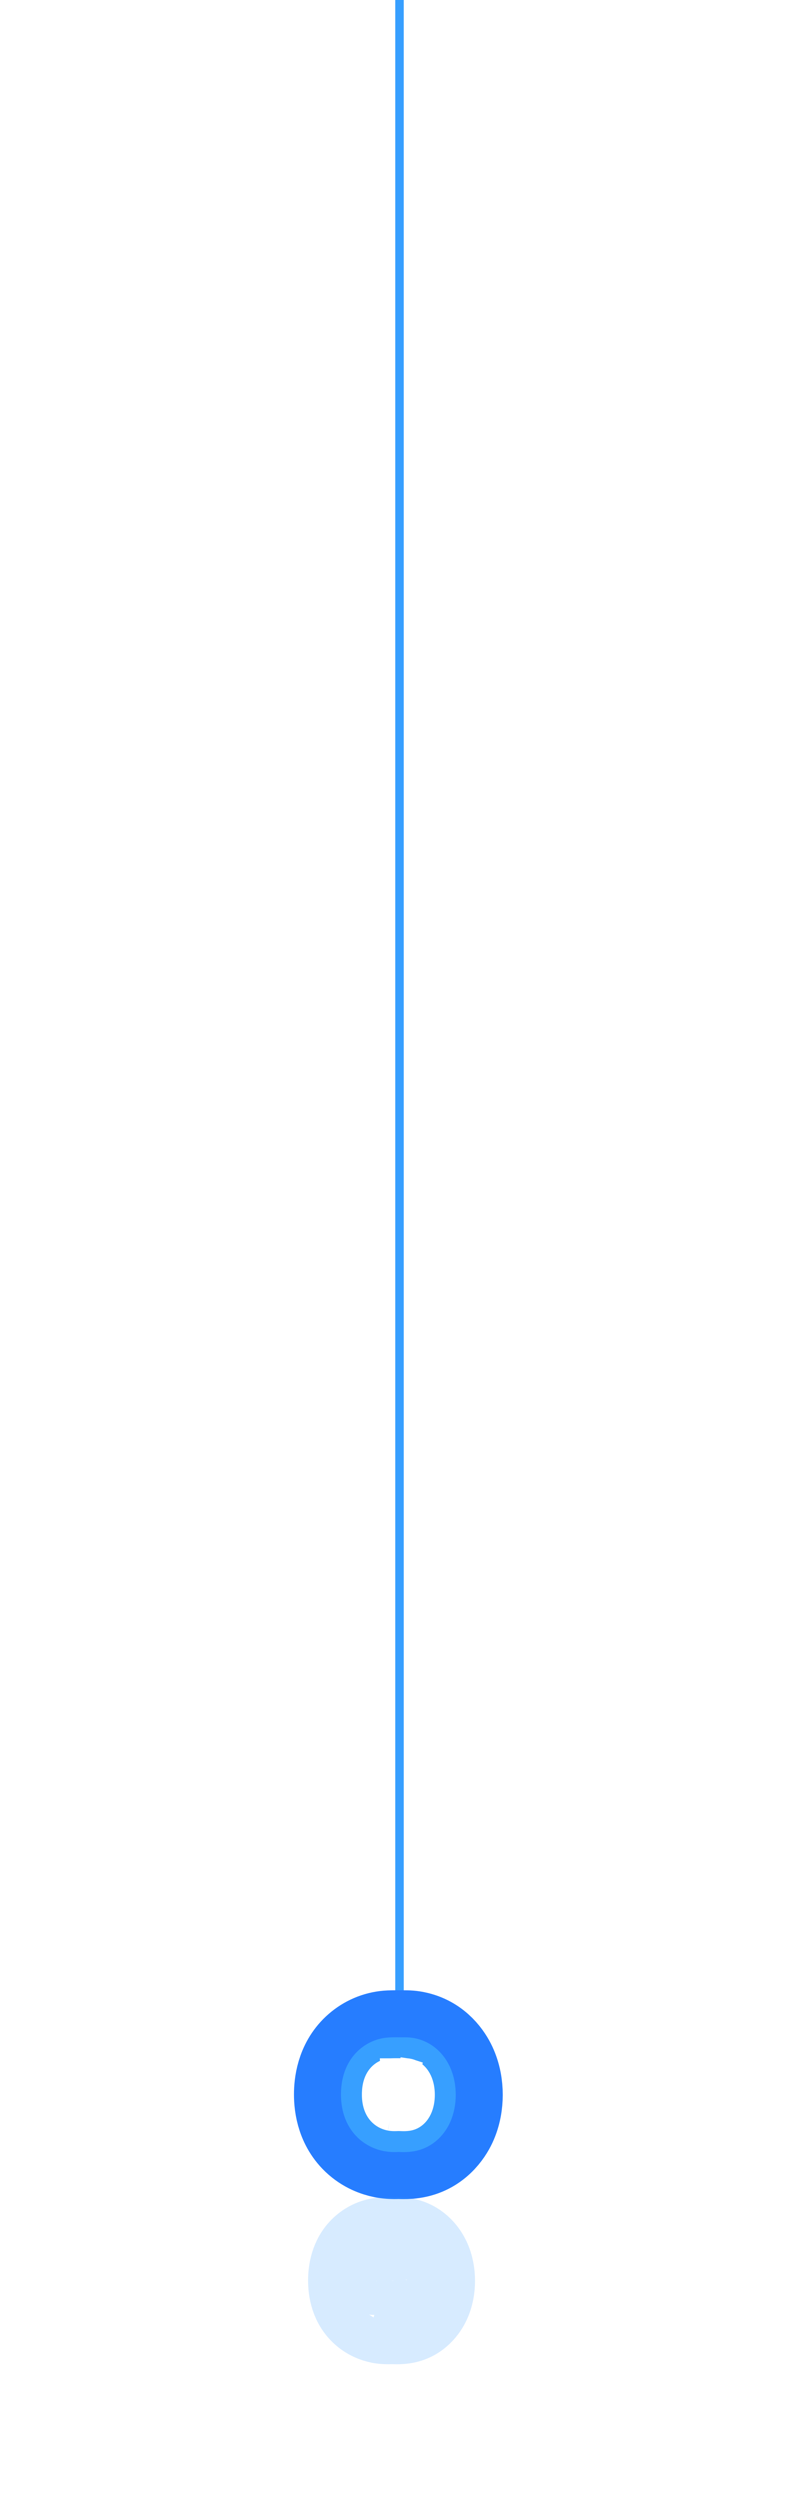 <svg width="94" height="294" viewBox="0 0 94 294" fill="none" xmlns="http://www.w3.org/2000/svg">
<path d="M47 0L47 252" stroke="#379FFF" stroke-miterlimit="10"/>
<g style="mix-blend-mode:hard-light" filter="url(#filter0_f_303_9884)">
<path d="M45.296 252.048L45.347 252.059L45.399 252.068C45.913 252.159 46.35 252.156 46.581 252.151C46.675 252.149 46.775 252.145 46.826 252.143C46.834 252.143 46.842 252.143 46.847 252.142C46.878 252.141 46.894 252.141 46.9 252.141C46.907 252.141 46.929 252.141 46.976 252.143C46.984 252.143 46.996 252.144 47.01 252.144C47.069 252.147 47.171 252.151 47.26 252.154C47.494 252.16 47.92 252.166 48.416 252.093C50.603 251.779 51.676 250.124 52.075 249.274C52.534 248.297 52.691 247.253 52.691 246.341C52.691 245.417 52.53 244.383 52.078 243.415C51.683 242.569 50.717 241.098 48.8 240.638C48.533 240.572 48.298 240.541 48.113 240.526C47.999 240.517 47.905 240.514 47.844 240.512C47.788 240.511 47.738 240.511 47.736 240.511C47.635 240.511 47.511 240.51 47.37 240.509C46.944 240.505 46.369 240.5 45.861 240.52C44.815 240.562 43.842 240.951 43.065 241.573C41.366 242.928 41.076 244.923 41.043 246.061L41.043 246.066C41.012 247.193 41.172 249.219 42.725 250.713L42.735 250.723L42.744 250.732C43.625 251.568 44.599 251.906 45.296 252.048ZM48.946 246.606C48.888 246.769 48.774 247.018 48.568 247.289C48.651 247.016 48.697 246.692 48.697 246.341C48.697 246.321 48.696 246.301 48.696 246.282L49.026 246.292C49.027 246.295 49.027 246.298 49.027 246.301C49.026 246.311 49.024 246.325 49.021 246.341C49.01 246.399 48.988 246.49 48.946 246.606ZM49.026 246.287L48.696 246.278C48.69 245.873 48.621 245.508 48.506 245.216C48.824 245.605 48.946 245.96 48.988 246.111C49.01 246.19 49.021 246.25 49.026 246.287ZM49.03 246.33C49.03 246.33 49.03 246.328 49.029 246.323C49.03 246.327 49.03 246.33 49.03 246.33ZM49.03 246.278C49.031 246.272 49.031 246.269 49.031 246.269C49.031 246.269 49.031 246.272 49.03 246.278ZM47.336 244.504C47.444 244.505 47.551 244.506 47.658 244.506C47.538 244.44 47.422 244.387 47.314 244.345C47.301 244.34 47.288 244.335 47.274 244.33C47.166 244.289 47.066 244.26 46.981 244.24C46.953 244.246 46.924 244.253 46.896 244.26C46.891 244.261 46.887 244.262 46.882 244.264L46.834 244.5C46.855 244.5 46.875 244.5 46.896 244.501C47.004 244.501 47.113 244.502 47.221 244.503C47.248 244.503 47.274 244.504 47.3 244.504C47.312 244.504 47.324 244.504 47.336 244.504ZM46.232 244.505C46.395 244.424 46.574 244.352 46.771 244.294L46.735 244.5C46.567 244.5 46.4 244.501 46.232 244.505ZM45.035 246.341C45.034 246.287 45.035 246.232 45.036 246.176C45.045 245.878 45.081 245.621 45.14 245.403C44.969 245.625 44.876 245.808 44.843 245.879C44.788 245.995 44.754 246.092 44.734 246.168C44.734 246.168 44.734 246.168 44.734 246.168C44.694 246.311 44.702 246.376 44.702 246.341L44.702 246.345C44.702 246.349 44.702 246.354 44.703 246.361C44.704 246.374 44.707 246.398 44.713 246.431C44.725 246.49 44.756 246.62 44.839 246.798C44.879 246.882 44.987 247.094 45.19 247.341C45.091 247.071 45.037 246.733 45.035 246.341ZM46.657 248.33C46.496 248.278 46.348 248.217 46.212 248.15C46.359 248.163 46.506 248.158 46.654 248.152C46.674 248.151 46.693 248.15 46.713 248.15C46.774 248.147 46.835 248.145 46.896 248.145C46.957 248.145 47.018 248.147 47.078 248.149C47.118 248.151 47.158 248.152 47.198 248.154C47.302 248.158 47.406 248.162 47.51 248.162C47.36 248.238 47.202 248.303 47.035 248.355C46.989 248.37 46.943 248.383 46.896 248.396C46.895 248.396 46.894 248.396 46.893 248.397C46.867 248.39 46.841 248.384 46.814 248.377C46.76 248.362 46.708 248.347 46.657 248.33ZM47.654 248.501C47.681 248.501 47.708 248.501 47.736 248.501C47.768 248.501 47.734 248.504 47.654 248.501ZM46.174 248.504L46.185 248.504L46.174 248.504L46.174 248.504Z" stroke="#2EACF3" stroke-width="7.99"/>
</g>
<g style="mix-blend-mode:hard-light" filter="url(#filter1_f_303_9884)">
<path d="M47.843 248.14C47.959 248.123 48.067 248.071 48.164 247.988C48.175 247.978 48.187 247.967 48.198 247.956C48.504 247.664 48.697 247.059 48.697 246.341C48.697 246.321 48.696 246.301 48.696 246.282L50.259 246.327L50.259 246.328C50.259 246.329 50.259 246.334 50.259 246.341C50.256 246.401 50.236 246.656 50.103 247.024C49.952 247.443 49.6 248.143 48.845 248.756C48.838 248.762 48.831 248.768 48.824 248.774C48.816 248.78 48.808 248.786 48.8 248.792C48.562 248.98 48.299 249.146 48.014 249.285L47.843 248.14ZM47.843 248.14C47.807 248.145 47.772 248.149 47.736 248.152C47.557 248.169 47.378 248.161 47.198 248.154C47.158 248.152 47.118 248.151 47.078 248.149C47.018 248.147 46.957 248.145 46.896 248.145C46.835 248.145 46.774 248.147 46.713 248.15C46.693 248.15 46.674 248.151 46.654 248.152C46.492 248.158 46.331 248.165 46.17 248.145C46.167 248.145 46.163 248.144 46.16 248.144C46.138 248.141 46.116 248.138 46.094 248.134C45.892 248.093 45.68 248.011 45.495 247.835C45.201 247.552 45.039 247.032 45.035 246.341C45.034 246.287 45.035 246.232 45.036 246.176C45.058 245.432 45.248 244.94 45.56 244.694M47.843 248.14L48.004 249.29C47.916 249.332 47.827 249.372 47.736 249.409C47.474 249.515 47.197 249.599 46.907 249.655C46.903 249.654 46.9 249.653 46.896 249.653C46.853 249.645 46.81 249.637 46.766 249.628C46.67 249.608 46.571 249.585 46.469 249.558C46.408 249.541 46.349 249.523 46.29 249.505C46.268 249.498 46.247 249.49 46.225 249.483C46.221 249.482 46.216 249.48 46.211 249.479C46.096 249.439 45.985 249.397 45.879 249.351C45.868 249.347 45.858 249.342 45.848 249.338C45.398 249.141 45.032 248.891 44.737 248.634C44.735 248.632 44.733 248.63 44.731 248.629C44.127 248.099 43.826 247.536 43.725 247.318C43.48 246.795 43.471 246.433 43.471 246.341C43.471 246.311 43.472 246.24 43.487 246.133C43.487 246.133 43.487 246.132 43.487 246.132C43.511 245.958 43.572 245.69 43.729 245.356C43.832 245.137 44.185 244.474 44.913 243.894L45.56 244.694M45.56 244.694C45.705 244.577 45.868 244.518 46.021 244.512M45.56 244.694L44.921 243.887C45.21 243.658 45.557 243.442 45.97 243.272L46.021 244.512M46.021 244.512C46.259 244.502 46.497 244.5 46.735 244.5L46.896 243.587L47.002 242.988C46.996 242.987 46.991 242.986 46.986 242.986C46.956 242.991 46.926 242.996 46.896 243.001C46.557 243.064 46.251 243.157 45.974 243.271L46.021 244.512ZM47.846 244.518L48.195 243.398C48.486 243.553 48.795 243.763 49.093 244.046L48.318 244.862C48.186 244.677 48.025 244.556 47.846 244.518ZM47.846 244.518L48.094 243.346C47.97 243.285 47.85 243.233 47.736 243.189C47.505 243.101 47.299 243.047 47.137 243.014L47.132 243.038L47.103 243.182L46.896 244.197L46.834 244.5C46.855 244.5 46.875 244.5 46.896 244.501C47.004 244.501 47.113 244.502 47.221 244.503C47.248 244.503 47.274 244.504 47.3 244.504C47.312 244.504 47.324 244.504 47.336 244.504C47.47 244.505 47.603 244.506 47.736 244.506H47.736C47.773 244.506 47.808 244.506 47.846 244.518ZM45.05 253.254L45.118 253.267L45.186 253.279C45.816 253.391 46.347 253.387 46.608 253.381C46.715 253.379 46.831 253.374 46.878 253.372C46.885 253.372 46.891 253.372 46.894 253.371C46.897 253.371 46.9 253.371 46.902 253.371C46.909 253.371 46.917 253.372 46.928 253.372C46.933 253.372 46.942 253.373 46.953 253.373C47.008 253.375 47.127 253.38 47.225 253.383C47.484 253.39 47.991 253.398 48.592 253.311C51.374 252.911 52.713 250.81 53.189 249.797C53.743 248.617 53.922 247.386 53.922 246.341C53.922 245.281 53.737 244.061 53.192 242.894C52.721 241.885 51.52 240.025 49.088 239.442C48.747 239.358 48.448 239.319 48.212 239.3C48.066 239.288 47.945 239.284 47.868 239.283C47.798 239.281 47.736 239.281 47.736 239.281C47.654 239.281 47.544 239.28 47.415 239.279C46.99 239.275 46.355 239.269 45.811 239.291C44.491 239.344 43.269 239.835 42.298 240.612C40.172 242.308 39.85 244.765 39.813 246.026L39.813 246.032C39.779 247.267 39.939 249.74 41.872 251.6L41.885 251.612L41.898 251.624C42.992 252.663 44.201 253.08 45.05 253.254ZM47.621 249.731C47.658 249.731 47.696 249.731 47.736 249.731C47.774 249.731 47.728 249.735 47.621 249.731ZM46.221 249.733L46.235 249.733L46.221 249.733L46.221 249.733ZM48.334 244.885C48.551 245.204 48.687 245.7 48.696 246.278L50.259 246.321C50.26 246.315 50.261 246.268 50.252 246.184C50.244 246.103 50.224 245.963 50.173 245.782C50.082 245.454 49.823 244.748 49.118 244.07L48.334 244.885Z" stroke="#267DFF" stroke-width="10.45"/>
</g>
<g style="mix-blend-mode:hard-light" filter="url(#filter2_ddi_303_9884)">
<path d="M45.296 252.048L45.347 252.059L45.399 252.068C45.913 252.159 46.35 252.156 46.581 252.151C46.675 252.149 46.775 252.145 46.826 252.143C46.834 252.143 46.842 252.143 46.847 252.142C46.878 252.141 46.894 252.141 46.9 252.141C46.907 252.141 46.929 252.141 46.976 252.143C46.984 252.143 46.996 252.144 47.01 252.144C47.069 252.147 47.171 252.151 47.26 252.154C47.494 252.16 47.92 252.166 48.416 252.093C50.603 251.779 51.676 250.124 52.075 249.274C52.534 248.297 52.691 247.253 52.691 246.341C52.691 245.417 52.53 244.383 52.078 243.415C51.683 242.569 50.717 241.098 48.8 240.638C48.533 240.572 48.298 240.541 48.113 240.526C47.999 240.517 47.905 240.514 47.844 240.512C47.788 240.511 47.738 240.511 47.736 240.511C47.635 240.511 47.511 240.51 47.37 240.509C46.944 240.505 46.369 240.5 45.861 240.52C44.815 240.562 43.842 240.951 43.065 241.573C41.366 242.928 41.076 244.923 41.043 246.061L41.043 246.066C41.012 247.193 41.172 249.219 42.725 250.713L42.735 250.723L42.744 250.732C43.625 251.568 44.599 251.906 45.296 252.048ZM48.946 246.606C48.888 246.769 48.774 247.018 48.568 247.289C48.651 247.016 48.697 246.692 48.697 246.341C48.697 246.321 48.696 246.301 48.696 246.282L49.026 246.292C49.027 246.295 49.027 246.298 49.027 246.301C49.026 246.311 49.024 246.325 49.021 246.341C49.01 246.399 48.988 246.49 48.946 246.606ZM49.026 246.287L48.696 246.278C48.69 245.873 48.621 245.508 48.506 245.216C48.824 245.605 48.946 245.96 48.988 246.111C49.01 246.19 49.021 246.25 49.026 246.287ZM49.03 246.33C49.03 246.33 49.03 246.328 49.029 246.323C49.03 246.327 49.03 246.33 49.03 246.33ZM49.03 246.278C49.031 246.272 49.031 246.269 49.031 246.269C49.031 246.269 49.031 246.272 49.03 246.278ZM47.336 244.504C47.444 244.505 47.551 244.506 47.658 244.506C47.538 244.44 47.422 244.387 47.314 244.345C47.301 244.34 47.288 244.335 47.274 244.33C47.166 244.289 47.066 244.26 46.981 244.24C46.953 244.246 46.924 244.253 46.896 244.26C46.891 244.261 46.887 244.262 46.882 244.264L46.834 244.5C46.855 244.5 46.875 244.5 46.896 244.501C47.004 244.501 47.113 244.502 47.221 244.503C47.248 244.503 47.274 244.504 47.3 244.504C47.312 244.504 47.324 244.504 47.336 244.504ZM46.232 244.505C46.395 244.424 46.574 244.352 46.771 244.294L46.735 244.5C46.567 244.5 46.4 244.501 46.232 244.505ZM45.035 246.341C45.034 246.287 45.035 246.232 45.036 246.176C45.045 245.878 45.081 245.621 45.14 245.403C44.969 245.625 44.876 245.808 44.843 245.879C44.788 245.995 44.754 246.092 44.734 246.168C44.734 246.168 44.734 246.168 44.734 246.168C44.694 246.311 44.702 246.376 44.702 246.341L44.702 246.345C44.702 246.349 44.702 246.354 44.703 246.361C44.704 246.374 44.707 246.398 44.713 246.431C44.725 246.49 44.756 246.62 44.839 246.798C44.879 246.882 44.987 247.094 45.19 247.341C45.091 247.071 45.037 246.733 45.035 246.341ZM46.657 248.33C46.496 248.278 46.348 248.217 46.212 248.15C46.359 248.163 46.506 248.158 46.654 248.152C46.674 248.151 46.693 248.15 46.713 248.15C46.774 248.147 46.835 248.145 46.896 248.145C46.957 248.145 47.018 248.147 47.078 248.149C47.118 248.151 47.158 248.152 47.198 248.154C47.302 248.158 47.406 248.162 47.51 248.162C47.36 248.238 47.202 248.303 47.035 248.355C46.989 248.37 46.943 248.383 46.896 248.396C46.895 248.396 46.894 248.396 46.893 248.397C46.867 248.39 46.841 248.384 46.814 248.377C46.76 248.362 46.708 248.347 46.657 248.33ZM47.654 248.501C47.681 248.501 47.708 248.501 47.736 248.501C47.768 248.501 47.734 248.504 47.654 248.501ZM46.174 248.504L46.185 248.504L46.174 248.504L46.174 248.504Z" stroke="#379FFF" stroke-opacity="0.2" stroke-width="7.99"/>
</g>
<g filter="url(#filter3_f_303_9884)">
<path d="M45.602 250.544L45.634 250.551L45.666 250.556C46.033 250.621 46.354 250.621 46.548 250.617C46.723 250.613 46.768 250.61 46.798 250.608C46.821 250.606 46.834 250.605 46.896 250.605C46.96 250.605 46.988 250.607 47.037 250.609C47.085 250.612 47.155 250.615 47.302 250.619C47.507 250.625 47.83 250.628 48.196 250.574C49.64 250.367 50.383 249.268 50.686 248.622C51.026 247.897 51.157 247.088 51.157 246.341C51.157 245.586 51.023 244.784 50.687 244.065C50.387 243.423 49.712 242.435 48.438 242.13C48.264 242.086 48.111 242.066 47.989 242.056C47.859 242.045 47.745 242.046 47.736 242.046L47.736 242.046C47.61 242.046 47.467 242.045 47.313 242.044C46.893 242.04 46.389 242.035 45.924 242.054C45.22 242.082 44.557 242.344 44.023 242.772C42.858 243.701 42.606 245.119 42.577 246.106L42.577 246.108C42.55 247.099 42.712 248.57 43.789 249.607L43.795 249.613L43.801 249.619C44.415 250.201 45.096 250.441 45.602 250.544Z" stroke="#379FFF" stroke-width="4.92"/>
</g>
<g filter="url(#filter4_f_303_9884)">
<path d="M45.864 249.342L45.848 249.339C45.494 249.267 45.047 249.106 44.648 248.727L44.642 248.721L44.642 248.721C43.945 248.05 43.782 247.025 43.807 246.142L43.807 246.141C43.832 245.276 44.053 244.321 44.791 243.733C45.131 243.461 45.544 243.3 45.972 243.283M45.864 249.342L46.021 244.512M45.864 249.342L45.88 249.345C46.13 249.389 46.357 249.391 46.521 249.387C46.629 249.385 46.689 249.382 46.737 249.38C46.788 249.377 46.825 249.375 46.896 249.375C46.977 249.375 47.035 249.378 47.112 249.381C47.17 249.384 47.239 249.387 47.336 249.39C47.518 249.395 47.758 249.396 48.02 249.357M45.864 249.342L48.02 249.357M45.972 243.283C45.973 243.283 45.973 243.283 45.974 243.283L46.021 244.512M45.972 243.283C45.972 243.283 45.971 243.283 45.971 243.283L46.021 244.512M45.972 243.283C46.404 243.265 46.855 243.27 47.267 243.273C47.431 243.275 47.588 243.276 47.736 243.276C47.737 243.276 47.738 243.276 47.741 243.276C47.774 243.276 47.941 243.273 48.14 243.323M46.021 244.512C46.421 244.496 46.821 244.499 47.221 244.503C47.393 244.505 47.564 244.506 47.736 244.506H47.736C47.773 244.506 47.808 244.506 47.846 244.518M48.14 243.323C48.127 243.32 48.113 243.317 48.1 243.315L47.846 244.518M48.14 243.323C48.904 243.502 49.348 244.105 49.573 244.586C49.816 245.106 49.926 245.722 49.926 246.341C49.926 246.956 49.818 247.577 49.572 248.099C49.346 248.582 48.868 249.236 48.02 249.357M48.14 243.323C48.163 243.329 48.188 243.336 48.212 243.344L47.846 244.518M47.846 244.518L48.02 249.357" stroke="white" stroke-width="2.46"/>
</g>
<circle cx="46.88" cy="246.5" r="3" fill="white"/>
<defs>
<filter id="filter0_f_303_9884" x="0.164" y="199.63" width="93.402" height="93.402" filterUnits="userSpaceOnUse" color-interpolation-filters="sRGB">
<feFlood flood-opacity="0" result="BackgroundImageFix"/>
<feBlend mode="normal" in="SourceGraphic" in2="BackgroundImageFix" result="shape"/>
<feGaussianBlur stdDeviation="18.44" result="effect1_foregroundBlur_303_9884"/>
</filter>
<filter id="filter1_f_303_9884" x="22.294" y="221.76" width="49.142" height="49.142" filterUnits="userSpaceOnUse" color-interpolation-filters="sRGB">
<feFlood flood-opacity="0" result="BackgroundImageFix"/>
<feBlend mode="normal" in="SourceGraphic" in2="BackgroundImageFix" result="shape"/>
<feGaussianBlur stdDeviation="6.145" result="effect1_foregroundBlur_303_9884"/>
</filter>
<filter id="filter2_ddi_303_9884" x="21.064" y="232.82" width="51.602" height="51.602" filterUnits="userSpaceOnUse" color-interpolation-filters="sRGB">
<feFlood flood-opacity="0" result="BackgroundImageFix"/>
<feColorMatrix in="SourceAlpha" type="matrix" values="0 0 0 0 0 0 0 0 0 0 0 0 0 0 0 0 0 0 127 0" result="hardAlpha"/>
<feOffset dy="7.99"/>
<feGaussianBlur stdDeviation="3.075"/>
<feComposite in2="hardAlpha" operator="out"/>
<feColorMatrix type="matrix" values="0 0 0 0 0 0 0 0 0 0.085 0 0 0 0 0.302 0 0 0 0.7 0"/>
<feBlend mode="normal" in2="BackgroundImageFix" result="effect1_dropShadow_303_9884"/>
<feColorMatrix in="SourceAlpha" type="matrix" values="0 0 0 0 0 0 0 0 0 0 0 0 0 0 0 0 0 0 127 0" result="hardAlpha"/>
<feOffset dy="12.29"/>
<feGaussianBlur stdDeviation="7.99"/>
<feComposite in2="hardAlpha" operator="out"/>
<feColorMatrix type="matrix" values="0 0 0 0 0 0 0 0 0 0.204 0 0 0 0 0.6 0 0 0 1 0"/>
<feBlend mode="normal" in2="effect1_dropShadow_303_9884" result="effect2_dropShadow_303_9884"/>
<feBlend mode="normal" in="SourceGraphic" in2="effect2_dropShadow_303_9884" result="shape"/>
<feColorMatrix in="SourceAlpha" type="matrix" values="0 0 0 0 0 0 0 0 0 0 0 0 0 0 0 0 0 0 127 0" result="hardAlpha"/>
<feOffset dx="-0.8" dy="1.6"/>
<feGaussianBlur stdDeviation="0.4"/>
<feComposite in2="hardAlpha" operator="arithmetic" k2="-1" k3="1"/>
<feColorMatrix type="matrix" values="0 0 0 0 1 0 0 0 0 1 0 0 0 0 1 0 0 0 0.5 0"/>
<feBlend mode="normal" in2="shape" result="effect3_innerShadow_303_9884"/>
</filter>
<filter id="filter3_f_303_9884" x="38.885" y="238.35" width="15.962" height="15.962" filterUnits="userSpaceOnUse" color-interpolation-filters="sRGB">
<feFlood flood-opacity="0" result="BackgroundImageFix"/>
<feBlend mode="normal" in="SourceGraphic" in2="BackgroundImageFix" result="shape"/>
<feGaussianBlur stdDeviation="0.615" result="effect1_foregroundBlur_303_9884"/>
</filter>
<filter id="filter4_f_303_9884" x="41.755" y="241.22" width="10.222" height="10.222" filterUnits="userSpaceOnUse" color-interpolation-filters="sRGB">
<feFlood flood-opacity="0" result="BackgroundImageFix"/>
<feBlend mode="normal" in="SourceGraphic" in2="BackgroundImageFix" result="shape"/>
<feGaussianBlur stdDeviation="0.41" result="effect1_foregroundBlur_303_9884"/>
</filter>
</defs>
</svg>
